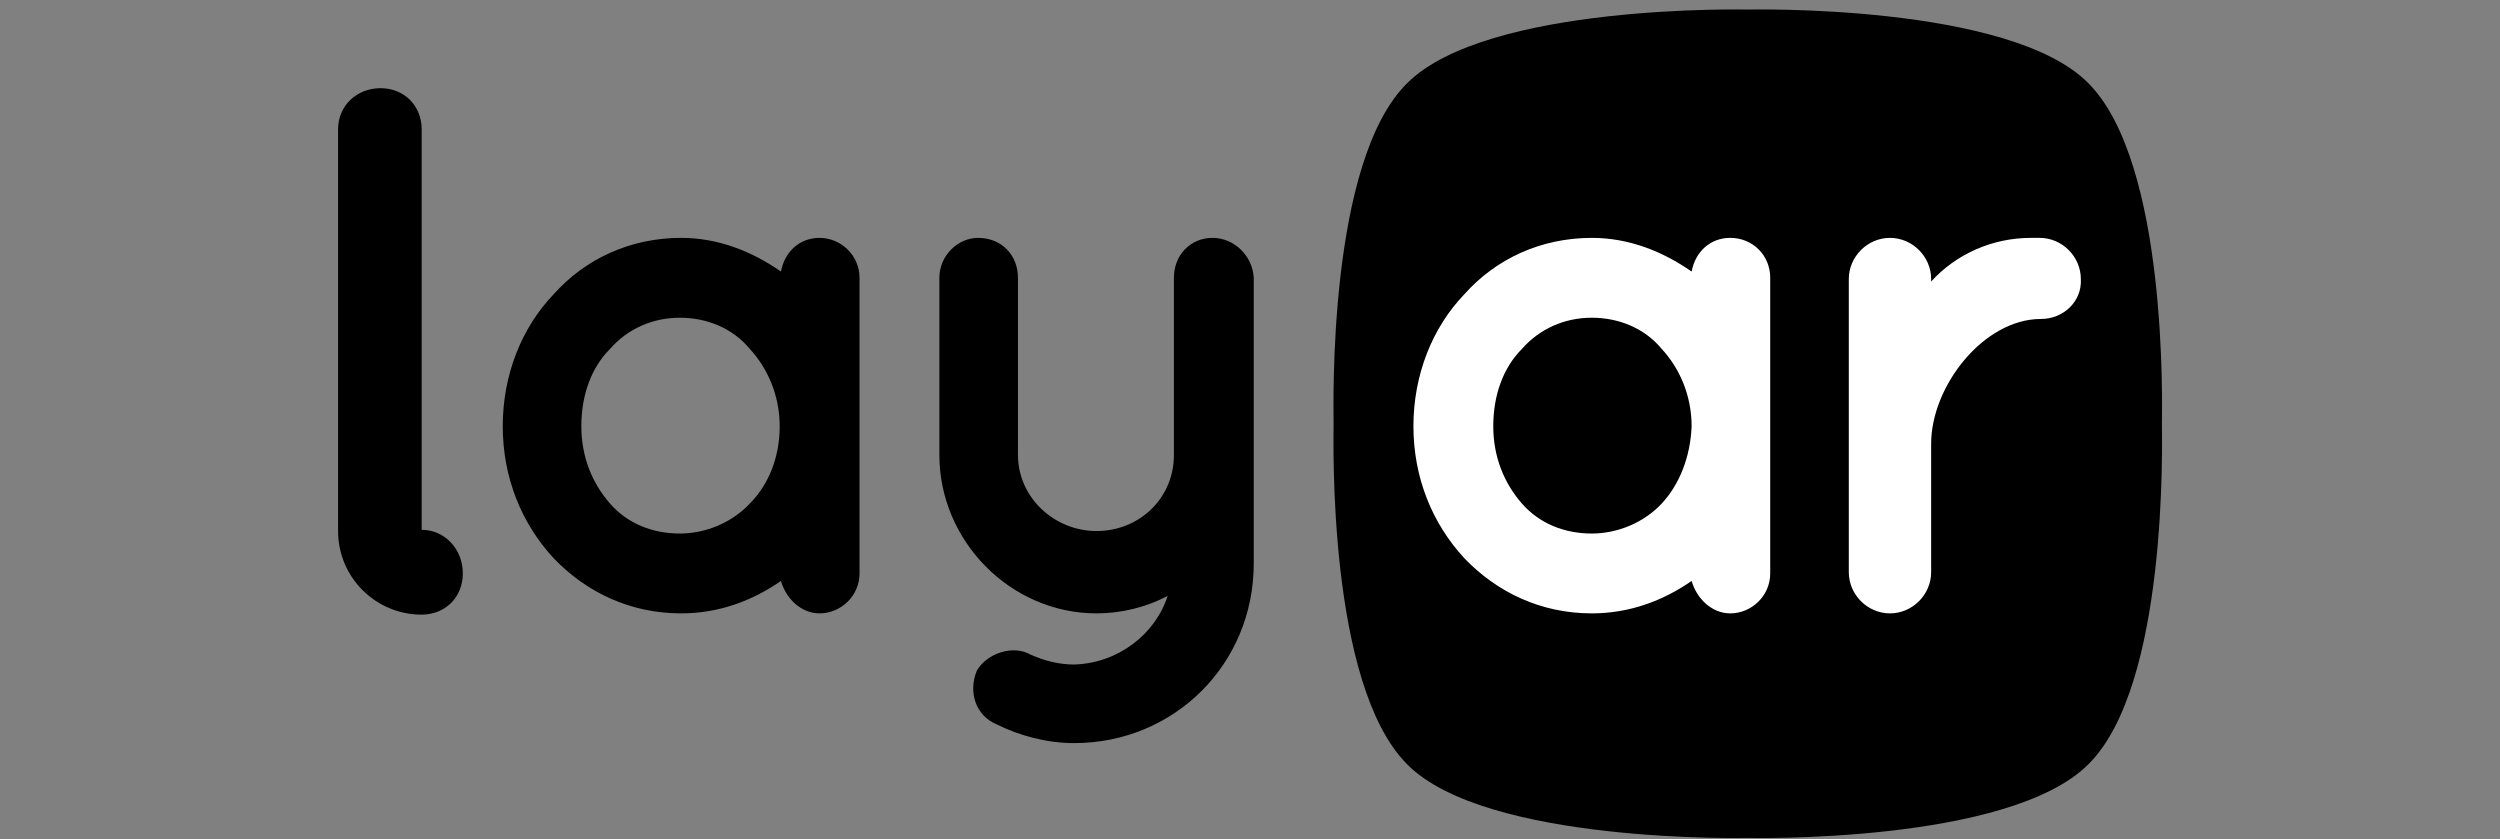 <svg width="140" height="47" viewBox="0 0 140 47" fill="none" xmlns="http://www.w3.org/2000/svg">
<rect x="0" y="0" width="140" height="47" fill="#808080" stroke="none"/>
<path d="M121.068 23.73C121.068 24.708 121.417 38.4 116.946 42.802C112.475 47.273 97.874 46.923 97.874 46.923C97.874 46.923 83.204 47.273 78.802 42.802C74.331 38.331 74.681 24.638 74.681 23.73C74.681 22.752 74.331 9.059 78.802 4.658C83.273 0.187 97.874 0.536 97.874 0.536C97.874 0.536 112.545 0.187 116.946 4.658C121.417 9.129 121.068 22.822 121.068 23.73Z" fill="#000000"/>
<path d="M23.613 29.668V7.243C23.613 5.916 22.635 4.938 21.307 4.938C19.98 4.938 18.932 5.916 18.932 7.243V29.738C18.932 32.323 21.028 34.419 23.613 34.419C24.94 34.419 25.918 33.441 25.918 32.113C25.918 30.716 24.87 29.668 23.613 29.668Z" fill="#000000"/>
<path d="M45.898 13.321C44.781 13.321 43.942 14.089 43.733 15.207C42.126 14.089 40.24 13.321 38.144 13.321C35.28 13.321 32.765 14.508 31.018 16.465C29.202 18.351 28.154 21.005 28.154 23.87C28.154 26.734 29.202 29.319 31.018 31.275C32.834 33.161 35.28 34.349 38.144 34.349C40.24 34.349 42.126 33.65 43.733 32.532C44.012 33.51 44.85 34.349 45.898 34.349C47.086 34.349 48.134 33.371 48.134 32.113V15.556C48.134 14.299 47.086 13.321 45.898 13.321ZM41.986 28.201C41.008 29.249 39.541 29.878 38.074 29.878C36.537 29.878 35.14 29.319 34.162 28.201C33.184 27.083 32.555 25.616 32.555 23.87C32.555 22.123 33.114 20.586 34.162 19.538C35.14 18.421 36.537 17.792 38.074 17.792C39.541 17.792 41.008 18.351 41.986 19.538C42.964 20.586 43.663 22.123 43.663 23.87C43.663 25.616 43.034 27.153 41.986 28.201Z" fill="#000000"/>
<path d="M67.904 13.321C66.647 13.321 65.739 14.299 65.739 15.556V25.477C65.739 27.922 63.783 29.738 61.407 29.738C59.032 29.738 57.006 27.852 57.006 25.477V15.556C57.006 14.299 56.098 13.321 54.771 13.321C53.653 13.321 52.605 14.299 52.605 15.556V25.477C52.605 30.297 56.587 34.349 61.407 34.349C62.805 34.349 64.202 33.999 65.389 33.371C64.691 35.536 62.595 37.143 60.15 37.213C59.312 37.213 58.473 37.003 57.705 36.654C56.727 36.095 55.26 36.584 54.701 37.562C54.212 38.75 54.631 40.077 55.819 40.566C57.076 41.195 58.613 41.614 60.15 41.614C65.739 41.614 70.21 37.213 70.21 31.554V15.556C70.14 14.299 69.092 13.321 67.904 13.321Z" fill="#000000"/>
<path d="M114.292 17.862C111.078 17.862 108.144 21.634 108.144 24.848V32.043C108.144 33.301 107.096 34.349 105.838 34.349C104.581 34.349 103.533 33.301 103.533 32.043V15.626C103.533 14.369 104.581 13.321 105.838 13.321C107.096 13.321 108.144 14.369 108.144 15.626V15.766C109.541 14.229 111.567 13.321 113.733 13.321H114.222C115.479 13.321 116.527 14.369 116.527 15.626C116.597 16.884 115.549 17.862 114.292 17.862ZM96.896 13.321C95.779 13.321 94.94 14.089 94.731 15.207C93.124 14.089 91.238 13.321 89.142 13.321C86.278 13.321 83.763 14.508 82.016 16.465C80.2 18.351 79.152 21.005 79.152 23.87C79.152 26.734 80.2 29.319 82.016 31.275C83.832 33.161 86.278 34.349 89.142 34.349C91.238 34.349 93.124 33.65 94.731 32.532C95.01 33.51 95.849 34.349 96.896 34.349C98.084 34.349 99.132 33.371 99.132 32.113V15.556C99.132 14.299 98.154 13.321 96.896 13.321ZM93.054 28.201C92.076 29.249 90.609 29.878 89.142 29.878C87.605 29.878 86.208 29.319 85.23 28.201C84.252 27.083 83.623 25.616 83.623 23.87C83.623 22.123 84.182 20.586 85.23 19.538C86.208 18.421 87.605 17.792 89.142 17.792C90.609 17.792 92.076 18.351 93.054 19.538C94.032 20.586 94.731 22.123 94.731 23.87C94.661 25.616 94.032 27.153 93.054 28.201Z" fill="white"/>
</svg>
